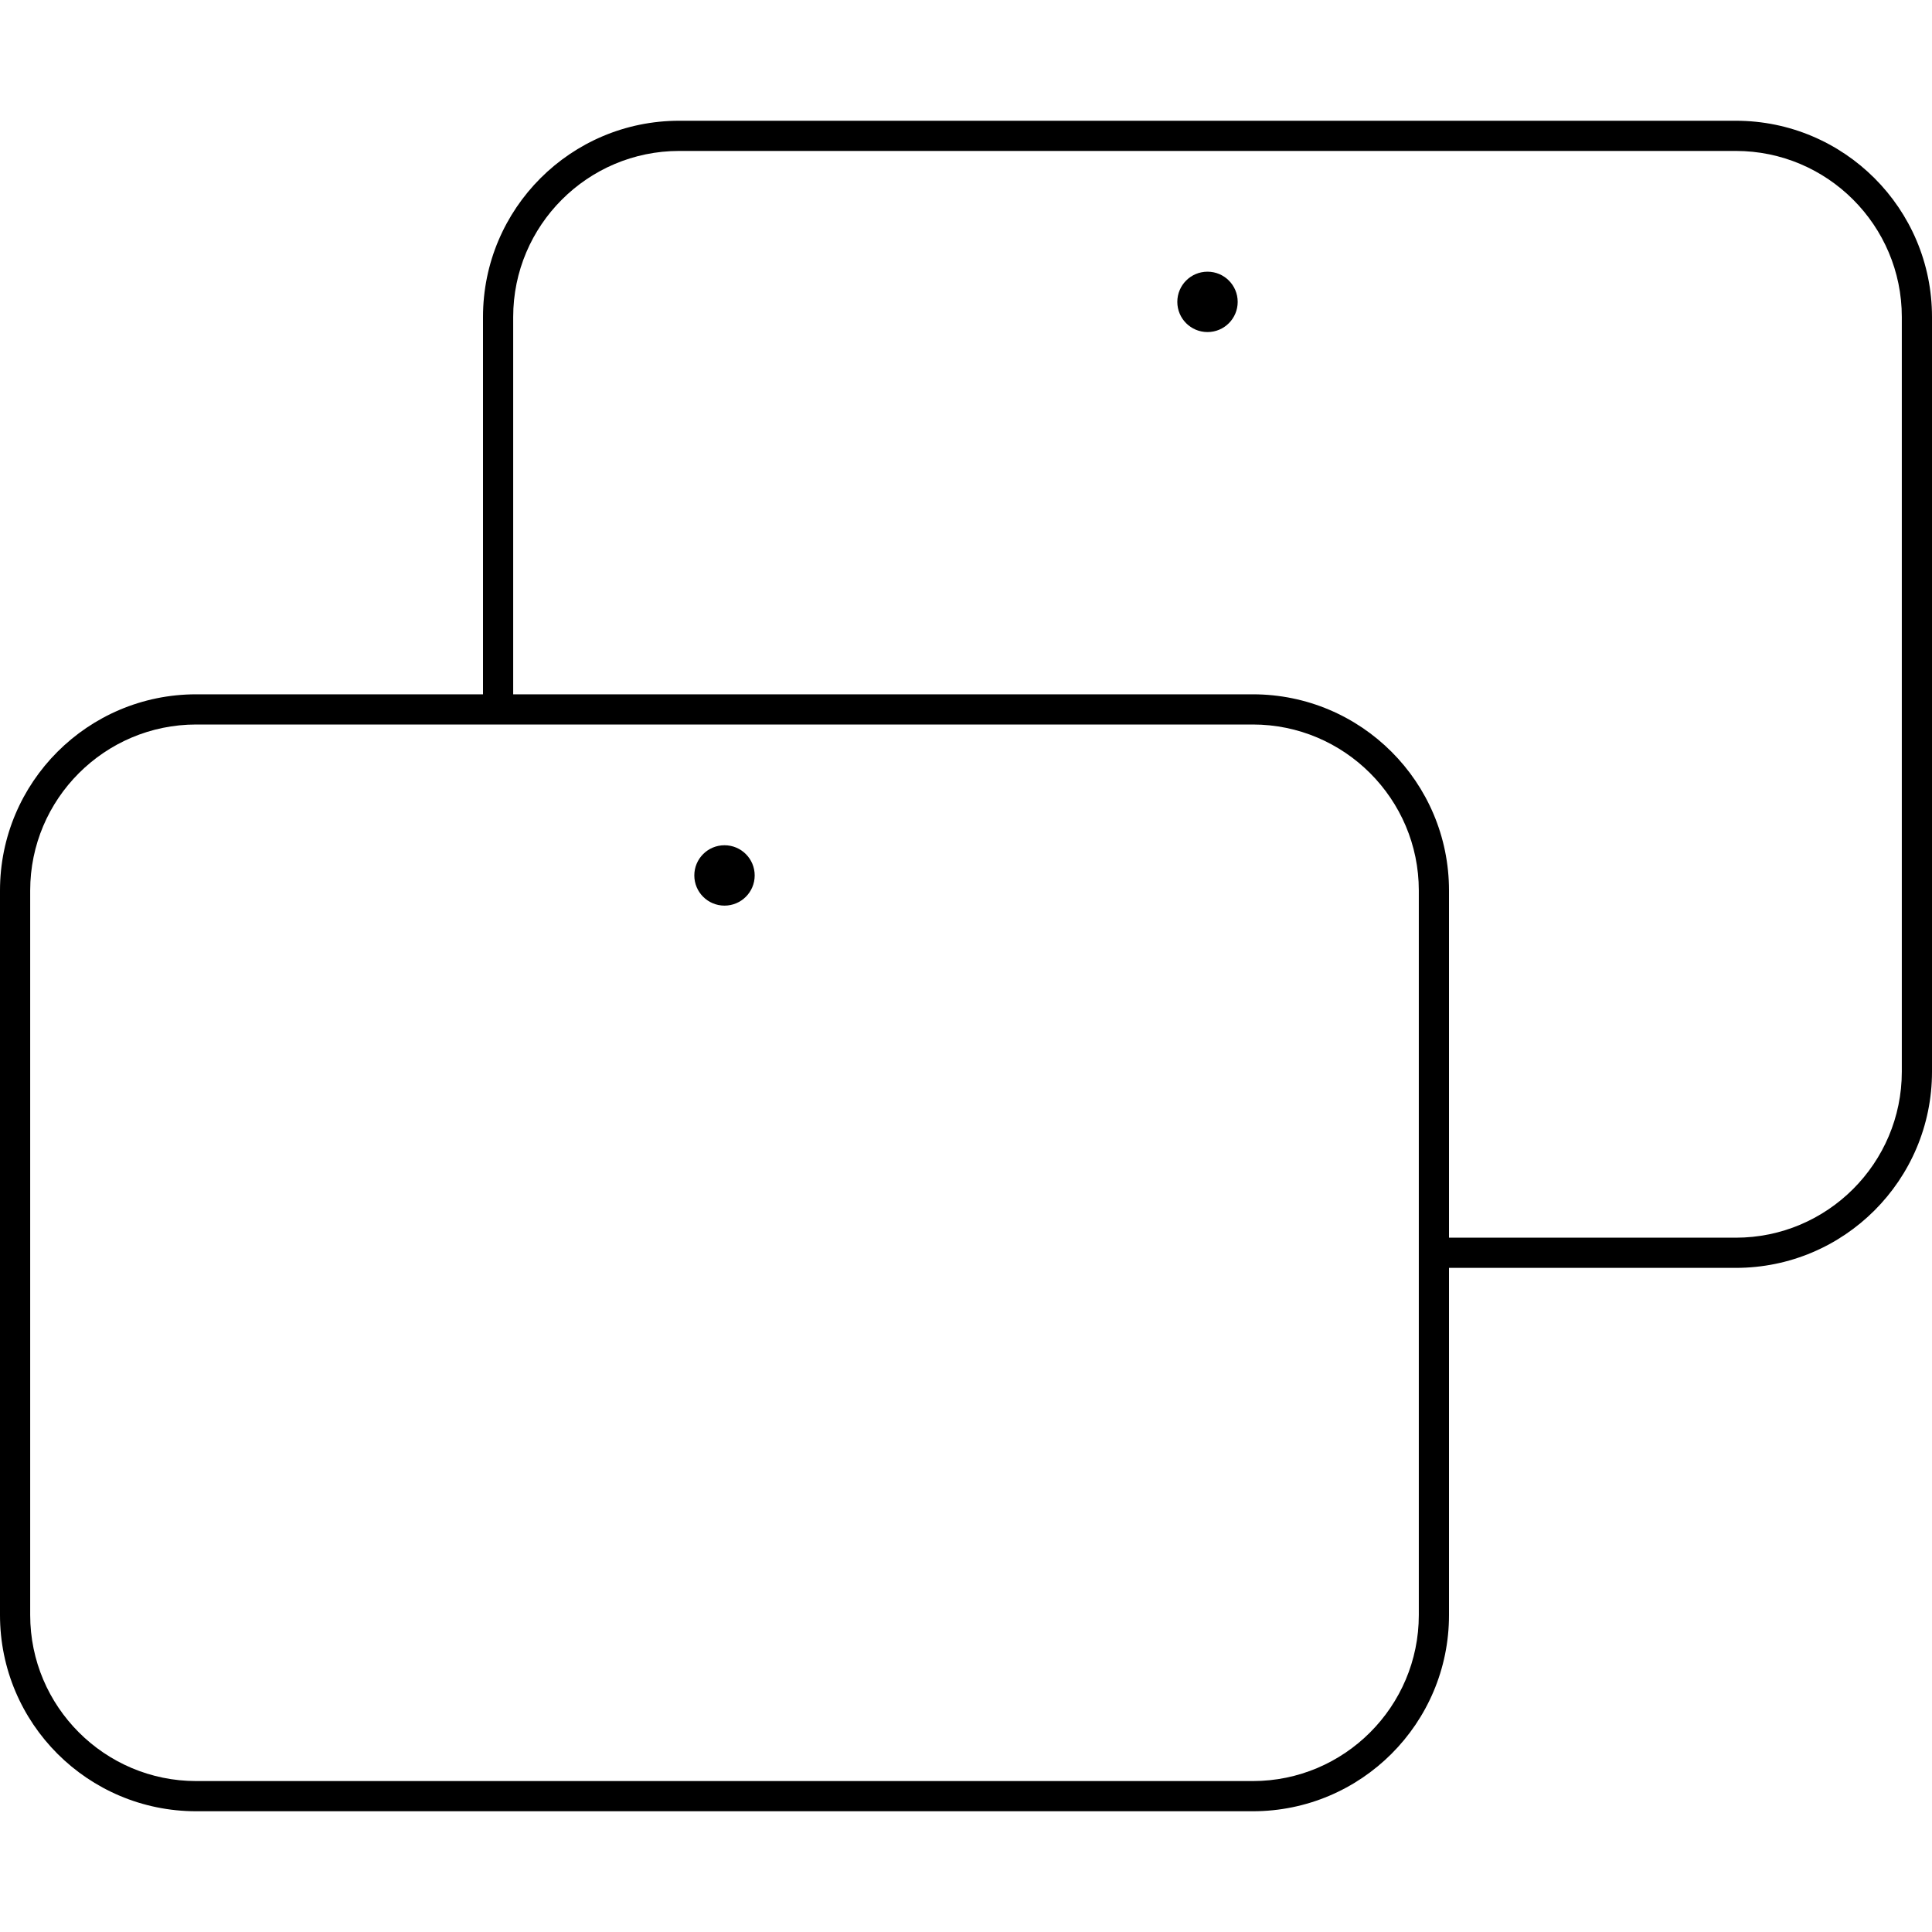 <svg width="64" height="64" viewBox="0 0 64 64" xmlns="http://www.w3.org/2000/svg"><title>hardware/multiple-devices_64</title><path d="M63 35.5c0 3.033-2.467 5.5-5.5 5.5L48 41l0-11.5c0-3.59-2.91-6.5-6.5-6.5L17 23l0-12.5C17 7.467 19.467 5 22.5 5l35 0c3.033 0 5.5 2.467 5.5 5.5l0 25zm-16 18c0 3.033-2.467 5.5-5.5 5.5l-35 0C3.467 59 1 56.533 1 53.5l0-24C1 26.467 3.467 24 6.5 24l35 0c3.033 0 5.5 2.467 5.5 5.5l0 24zM57.5 4c3.59 0 6.5 2.91 6.5 6.5l0 25c0 3.59-2.91 6.5-6.5 6.5L48 42l0 11.5c0 3.59-2.91 6.5-6.5 6.5l-35 0C2.91 60 0 57.09 0 53.5l0-24C0 25.91 2.91 23 6.5 23l9.5 0 0-12.5C16 6.91 18.91 4 22.5 4l35 0zM24 28c-.552 0-1 .447-1 1 0 .553.448 1 1 1 .552 0 1-.447 1-1 0-.553-.448-1-1-1zM40 9c-.552 0-1 .447-1 1 0 .553.448 1 1 1 .552 0 1-.447 1-1 0-.553-.448-1-1-1z" fill="#000" fill-rule="evenodd"/></svg>